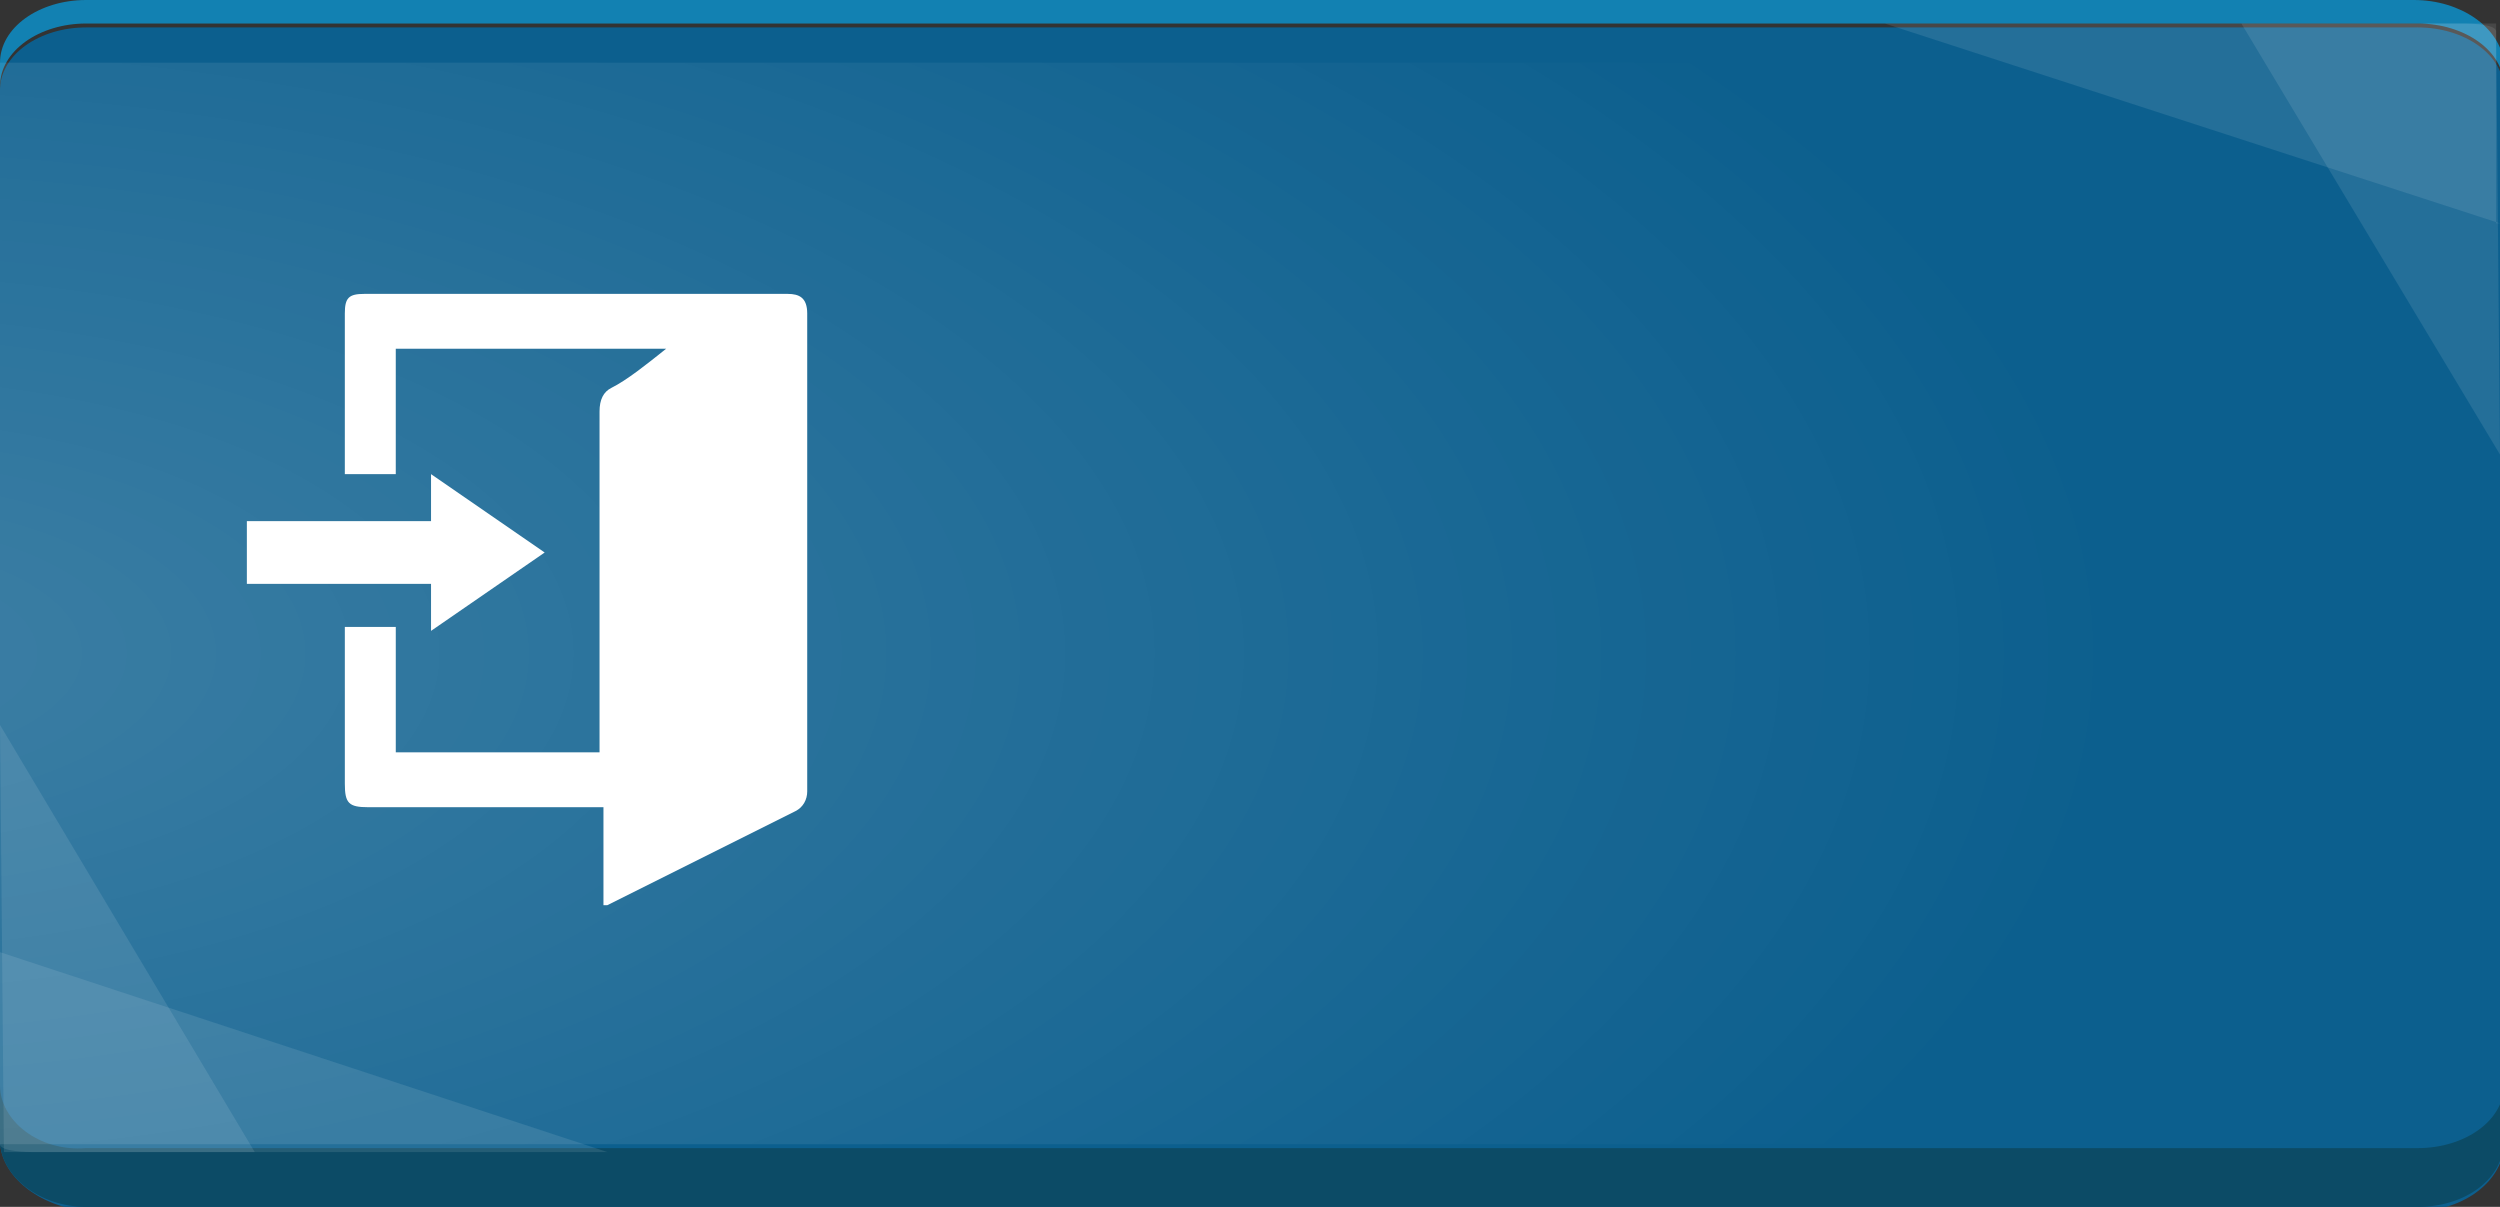 <?xml version="1.0" encoding="utf-8"?>
<!-- Generator: Adobe Illustrator 18.1.1, SVG Export Plug-In . SVG Version: 6.00 Build 0)  -->
<svg version="1.1" id="圖層_1" xmlns="http://www.w3.org/2000/svg" xmlns:xlink="http://www.w3.org/1999/xlink" x="0px" y="0px"
	 viewBox="0 0 63.8 30.8" enable-background="new 0 0 63.8 30.8" xml:space="preserve">
<rect x="0" y="0" width="63.8" height="30.8" fill="#333333" stroke="none"/>
<g>
	<g>
		<g>
			<path fill-rule="evenodd" clip-rule="evenodd" fill="#0C5F8E" d="M0,2.3c0-0.9,1-1.6,2.2-1.6h59.5c1.2,0,2.2,0.7,2.2,1.6v26.9
				c0,0.9-1,1.7-2.2,1.7H2.2C1,30.8,0,30,0,29.1V2.3z"/>
			<path fill-rule="evenodd" clip-rule="evenodd" fill="#1281B2" d="M61.6,0H2.2C1,0,0,0.7,0,1.6v0.6c0-0.9,1-1.6,2.2-1.6h59.5
				c1.2,0,2.2,0.7,2.2,1.6V1.6C63.8,0.7,62.8,0,61.6,0z"/>
			<path fill-rule="evenodd" clip-rule="evenodd" fill="#0C4B66" d="M2.2,30.8h59.5c1.2,0,2.2-0.7,2.2-1.7v-1.4c0,0.9-1,1.6-2.2,1.6
				H2.2C1,29.4,0,28.6,0,27.7v1.4C0,30,1,30.8,2.2,30.8z"/>
			<path opacity="0.1" fill="#FFFFFF" d="M0,24.3l15.5,5.1H0.8c0,0-0.8,0-0.8-0.2V24.3z"/>
			<polyline opacity="0.1" fill="#FFFFFF" points="0,18.5 6.5,29.4 0.1,29.4 			"/>
			<path opacity="0.1" fill="#FFFFFF" d="M63.8,5.7L48.1,0.6h14.8c0,0,0.8,0,0.8,0.2V5.7z"/>
			<polyline opacity="0.1" fill="#FFFFFF" points="63.8,11.6 57.2,0.6 63.7,0.6 			"/>
		</g>
		
			<radialGradient id="SVGID_1_" cx="1469.911" cy="-418.232" r="3.443" gradientTransform="matrix(16.852 0 0 7.748 -24775.125 3257.145)" gradientUnits="userSpaceOnUse">
			<stop  offset="0" style="stop-color:#FFFFFF"/>
			<stop  offset="1" style="stop-color:#FFFFFF;stop-opacity:0"/>
		</radialGradient>
		<rect x="0" y="1.6" opacity="0.2" fill="url(#SVGID_1_)" width="63.6" height="27.6"/>
	</g>
	<g>
		<polygon fill="#FFFFFF" points="13.9,14.1 11,12.1 11,13.3 6.3,13.3 6.3,14.9 11,14.9 11,16.1 		"/>
		<path fill="#FFFFFF" d="M17,8.9c-2.3,0-4.6,0-6.9,0c0,1.1,0,2.1,0,3.2c-0.4,0-0.9,0-1.3,0c0-0.1,0-0.2,0-0.3c0-1.3,0-2.5,0-3.8
			c0-0.4,0.1-0.5,0.5-0.5c3.6,0,7.2,0,10.8,0c0.3,0,0.5,0.1,0.5,0.5c0,4.1,0,8.1,0,12.2c0,0.2-0.1,0.4-0.3,0.5
			c-1.6,0.8-3.2,1.6-4.8,2.4c0,0,0,0-0.1,0c0-0.8,0-1.6,0-2.5c-0.2,0-0.3,0-0.5,0c-1.8,0-3.6,0-5.5,0c-0.5,0-0.6-0.1-0.6-0.6
			c0-1.3,0-2.6,0-4c0.4,0,0.9,0,1.3,0c0,1,0,2.1,0,3.2c1.7,0,3.4,0,5.2,0c0-0.2,0-0.3,0-0.5c0-2.7,0-5.5,0-8.2
			c0-0.3,0.1-0.5,0.3-0.6C16,9.7,16.5,9.3,17,8.9C17,9,17,9,17,8.9z"/>
	</g>
</g>
</svg>
